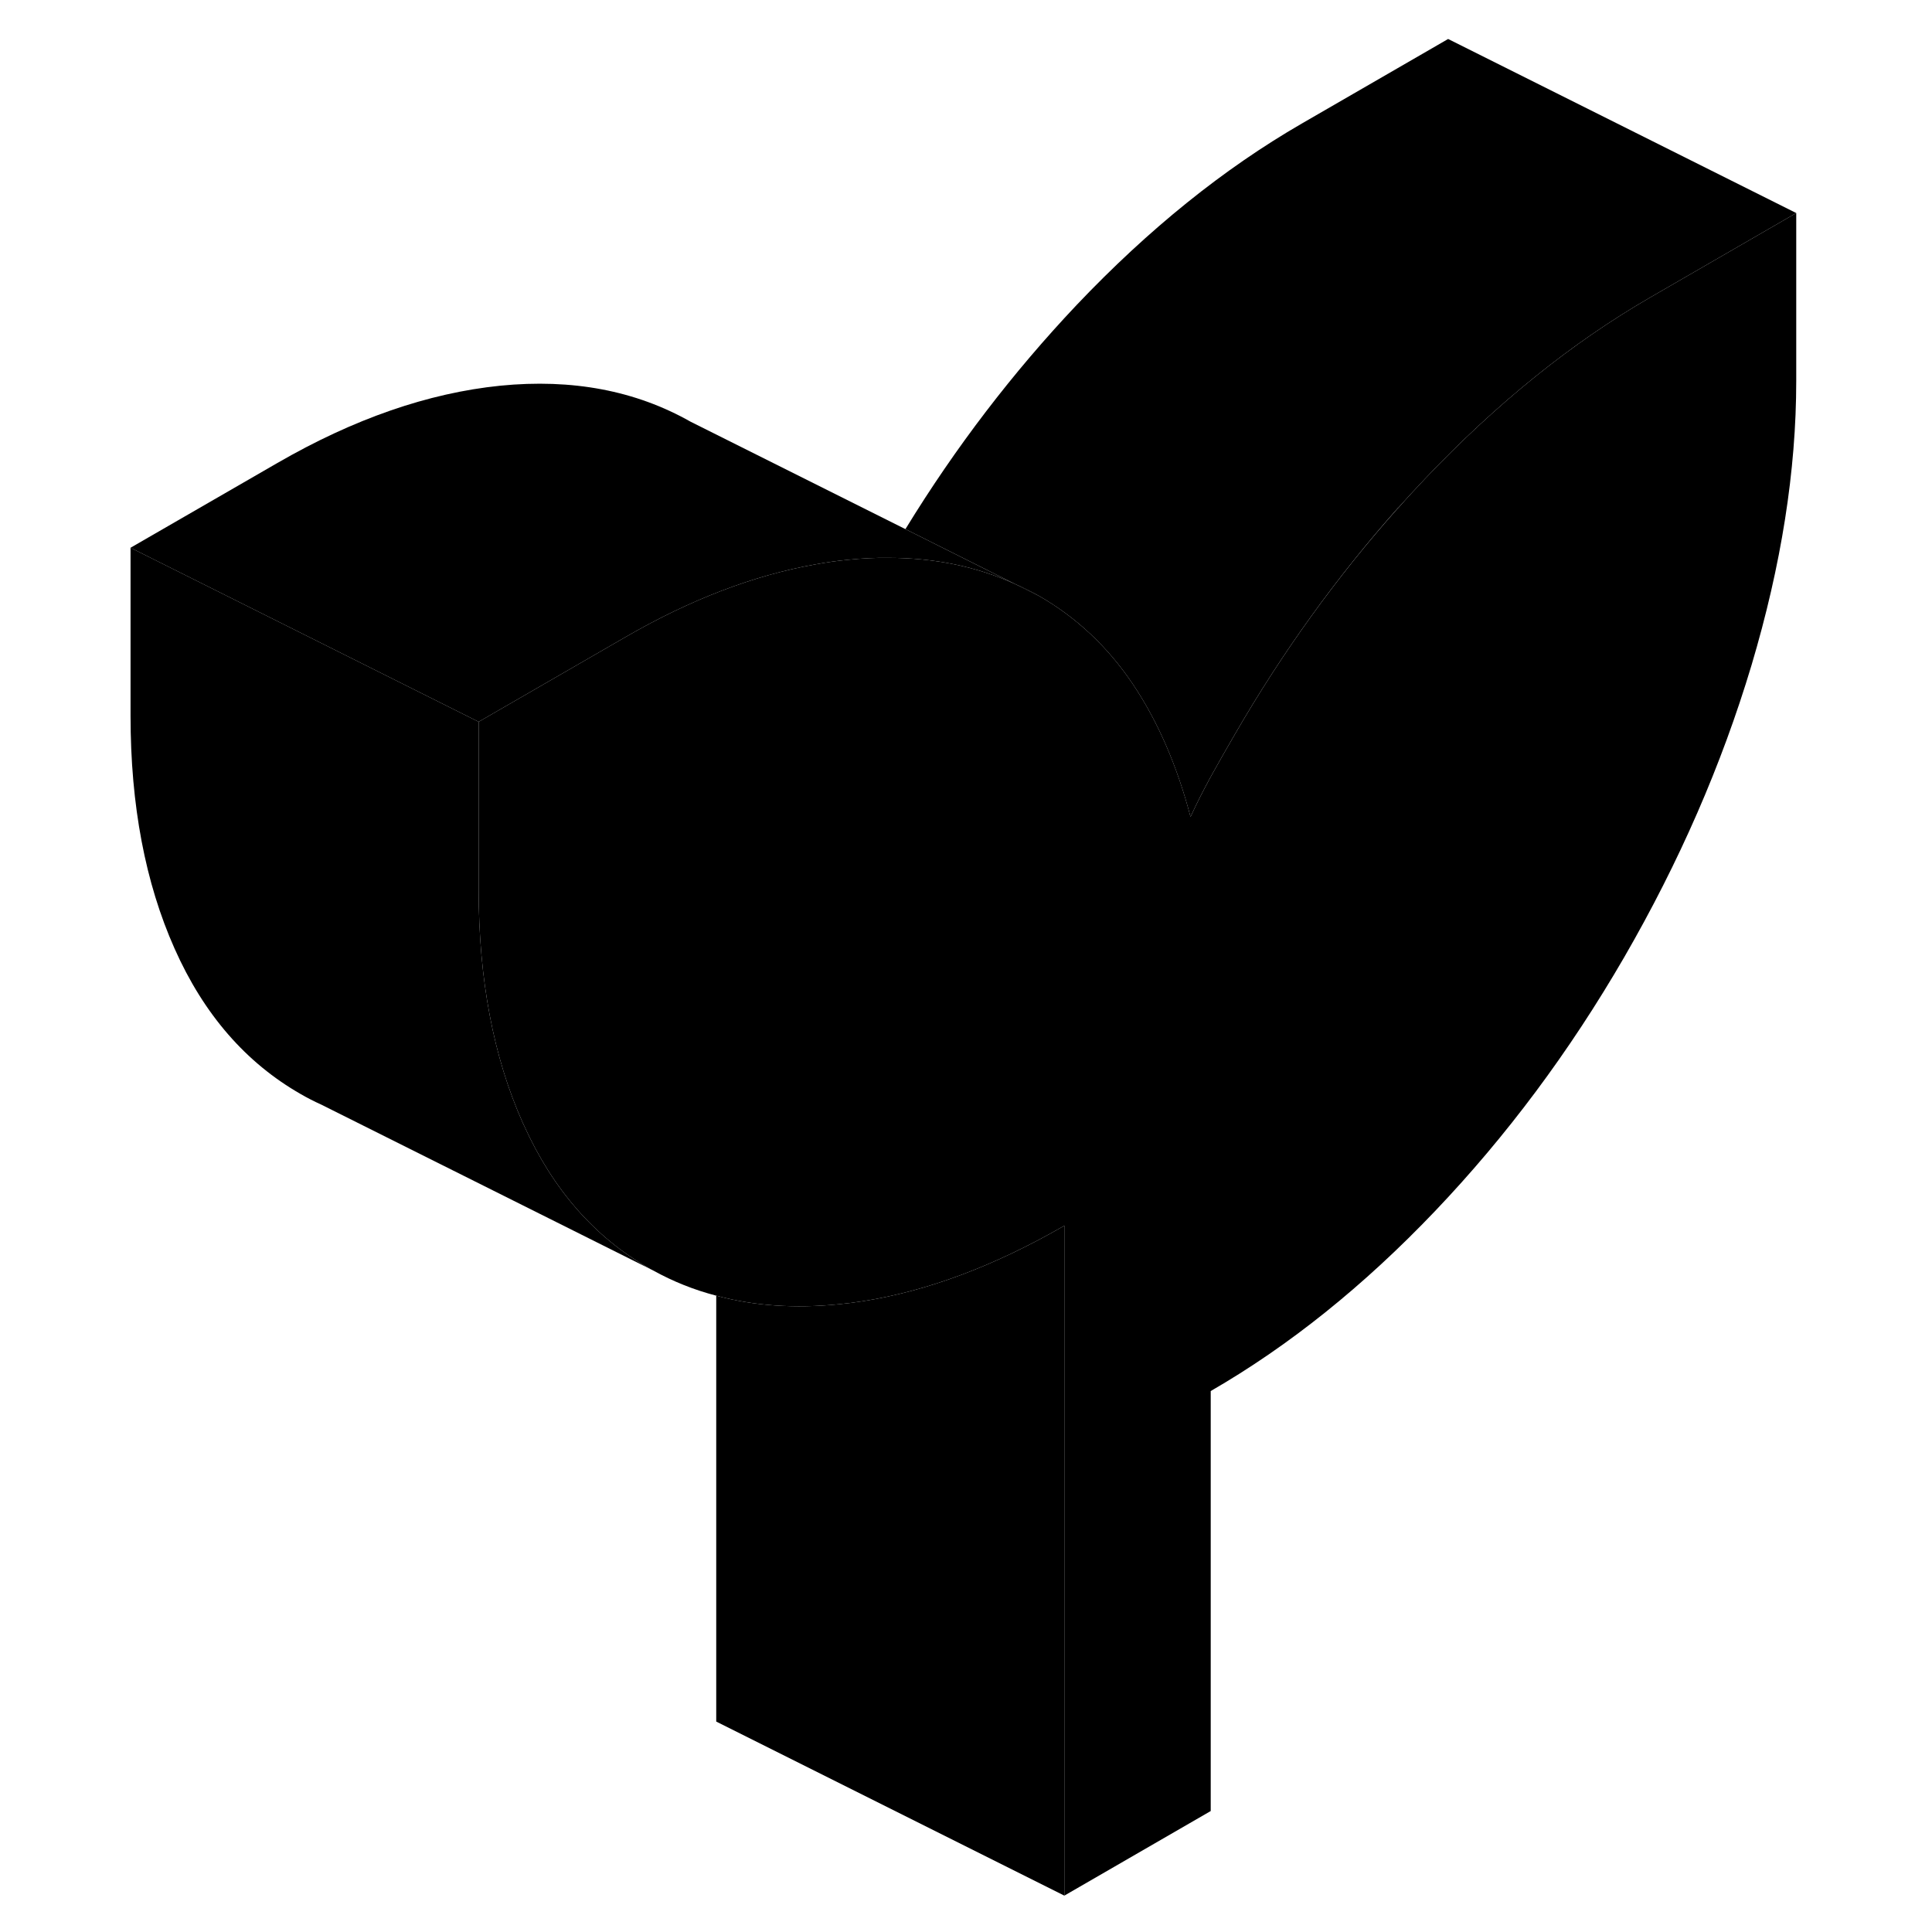 <svg width="24" height="24" viewBox="0 0 100 111" xmlns="http://www.w3.org/2000/svg" stroke-width="1px" stroke-linecap="round" stroke-linejoin="round">
    <path d="M54.18 34.23L52.83 33.56C53.29 33.75 53.74 33.98 54.18 34.23Z" class="pr-icon-iso-solid-stroke" stroke-linejoin="round"/>
    <path d="M97.7 12.24V21.89C97.7 27.04 96.84 32.48 95.13 38.22C93.41 43.96 90.97 49.54 87.82 54.99C84.67 60.43 81.04 65.29 76.94 69.59C72.84 73.89 68.55 77.33 64.06 79.92V104.05L55.65 108.91V70.42C51.64 72.73 47.78 74.18 44.06 74.76C43.61 74.83 43.16 74.89 42.72 74.93C40.18 75.19 37.82 75.03 35.65 74.44C34.38 74.11 33.18 73.63 32.04 73C31.95 72.96 31.87 72.91 31.78 72.86C28.68 71.09 26.28 68.36 24.61 64.67C24.58 64.61 24.56 64.56 24.53 64.5C22.85 60.73 22 56.27 22 51.12V41.47L30.42 36.61C34.15 34.45 37.79 33.06 41.32 32.43C41.96 32.31 42.6 32.22 43.24 32.16C44.02 32.08 44.79 32.04 45.53 32.05C48.19 32.05 50.62 32.55 52.83 33.56L54.18 34.23C56.35 35.47 58.15 37.17 59.59 39.31C61.03 41.46 62.13 44 62.9 46.93C63.25 46.17 63.64 45.4 64.06 44.63C64.48 43.87 64.94 43.06 65.43 42.22C68.18 37.46 71.32 33.12 74.82 29.19H74.83C75.33 28.62 75.84 28.07 76.36 27.52C80.5 23.16 84.81 19.69 89.29 17.1L97.7 12.24Z" class="pr-icon-iso-solid-stroke" stroke-linejoin="round"/>
    <path d="M55.65 70.42V108.91L35.65 98.91V74.44C37.82 75.03 40.181 75.19 42.721 74.93C43.16 74.89 43.61 74.83 44.06 74.76C47.78 74.18 51.64 72.73 55.65 70.42Z" class="pr-icon-iso-solid-stroke" stroke-linejoin="round"/>
    <path d="M97.7 12.24L89.29 17.1C84.81 19.69 80.499 23.16 76.359 27.52C75.839 28.07 75.329 28.62 74.829 29.18H74.819C71.319 33.12 68.179 37.46 65.429 42.22C64.939 43.06 64.479 43.87 64.059 44.63C63.639 45.4 63.249 46.17 62.899 46.93C62.129 44 61.029 41.46 59.589 39.31C58.149 37.17 56.349 35.47 54.179 34.23C53.739 33.98 53.289 33.75 52.829 33.56L46.52 30.4C49.41 25.68 52.699 21.39 56.359 17.52C60.499 13.16 64.81 9.69 69.29 7.1L77.7 2.24L97.7 12.24Z" class="pr-icon-iso-solid-stroke" stroke-linejoin="round"/>
    <path d="M54.18 34.23L52.83 33.56C53.29 33.75 53.74 33.98 54.18 34.23Z" class="pr-icon-iso-solid-stroke" stroke-linejoin="round"/>
    <path d="M32.04 73L12.95 63.46C12.55 63.28 12.16 63.08 11.78 62.86C8.63 61.06 6.21 58.28 4.53 54.5C2.85 50.73 2 46.27 2 41.12V31.47L22 41.47V51.12C22 56.27 22.85 60.73 24.53 64.5C24.56 64.56 24.58 64.61 24.61 64.67C26.28 68.36 28.68 71.09 31.78 72.86C31.87 72.91 31.95 72.96 32.04 73Z" class="pr-icon-iso-solid-stroke" stroke-linejoin="round"/>
    <path d="M52.83 33.56C50.62 32.55 48.19 32.05 45.53 32.05C44.79 32.04 44.02 32.08 43.24 32.16C42.6 32.22 41.96 32.31 41.32 32.43C37.79 33.06 34.15 34.45 30.42 36.61L22 41.47L2 31.47L10.42 26.61C14.83 24.06 19.11 22.58 23.24 22.16C27.38 21.75 31.02 22.44 34.18 24.23L46.52 30.4L52.83 33.56Z" class="pr-icon-iso-solid-stroke" stroke-linejoin="round"/>
</svg>